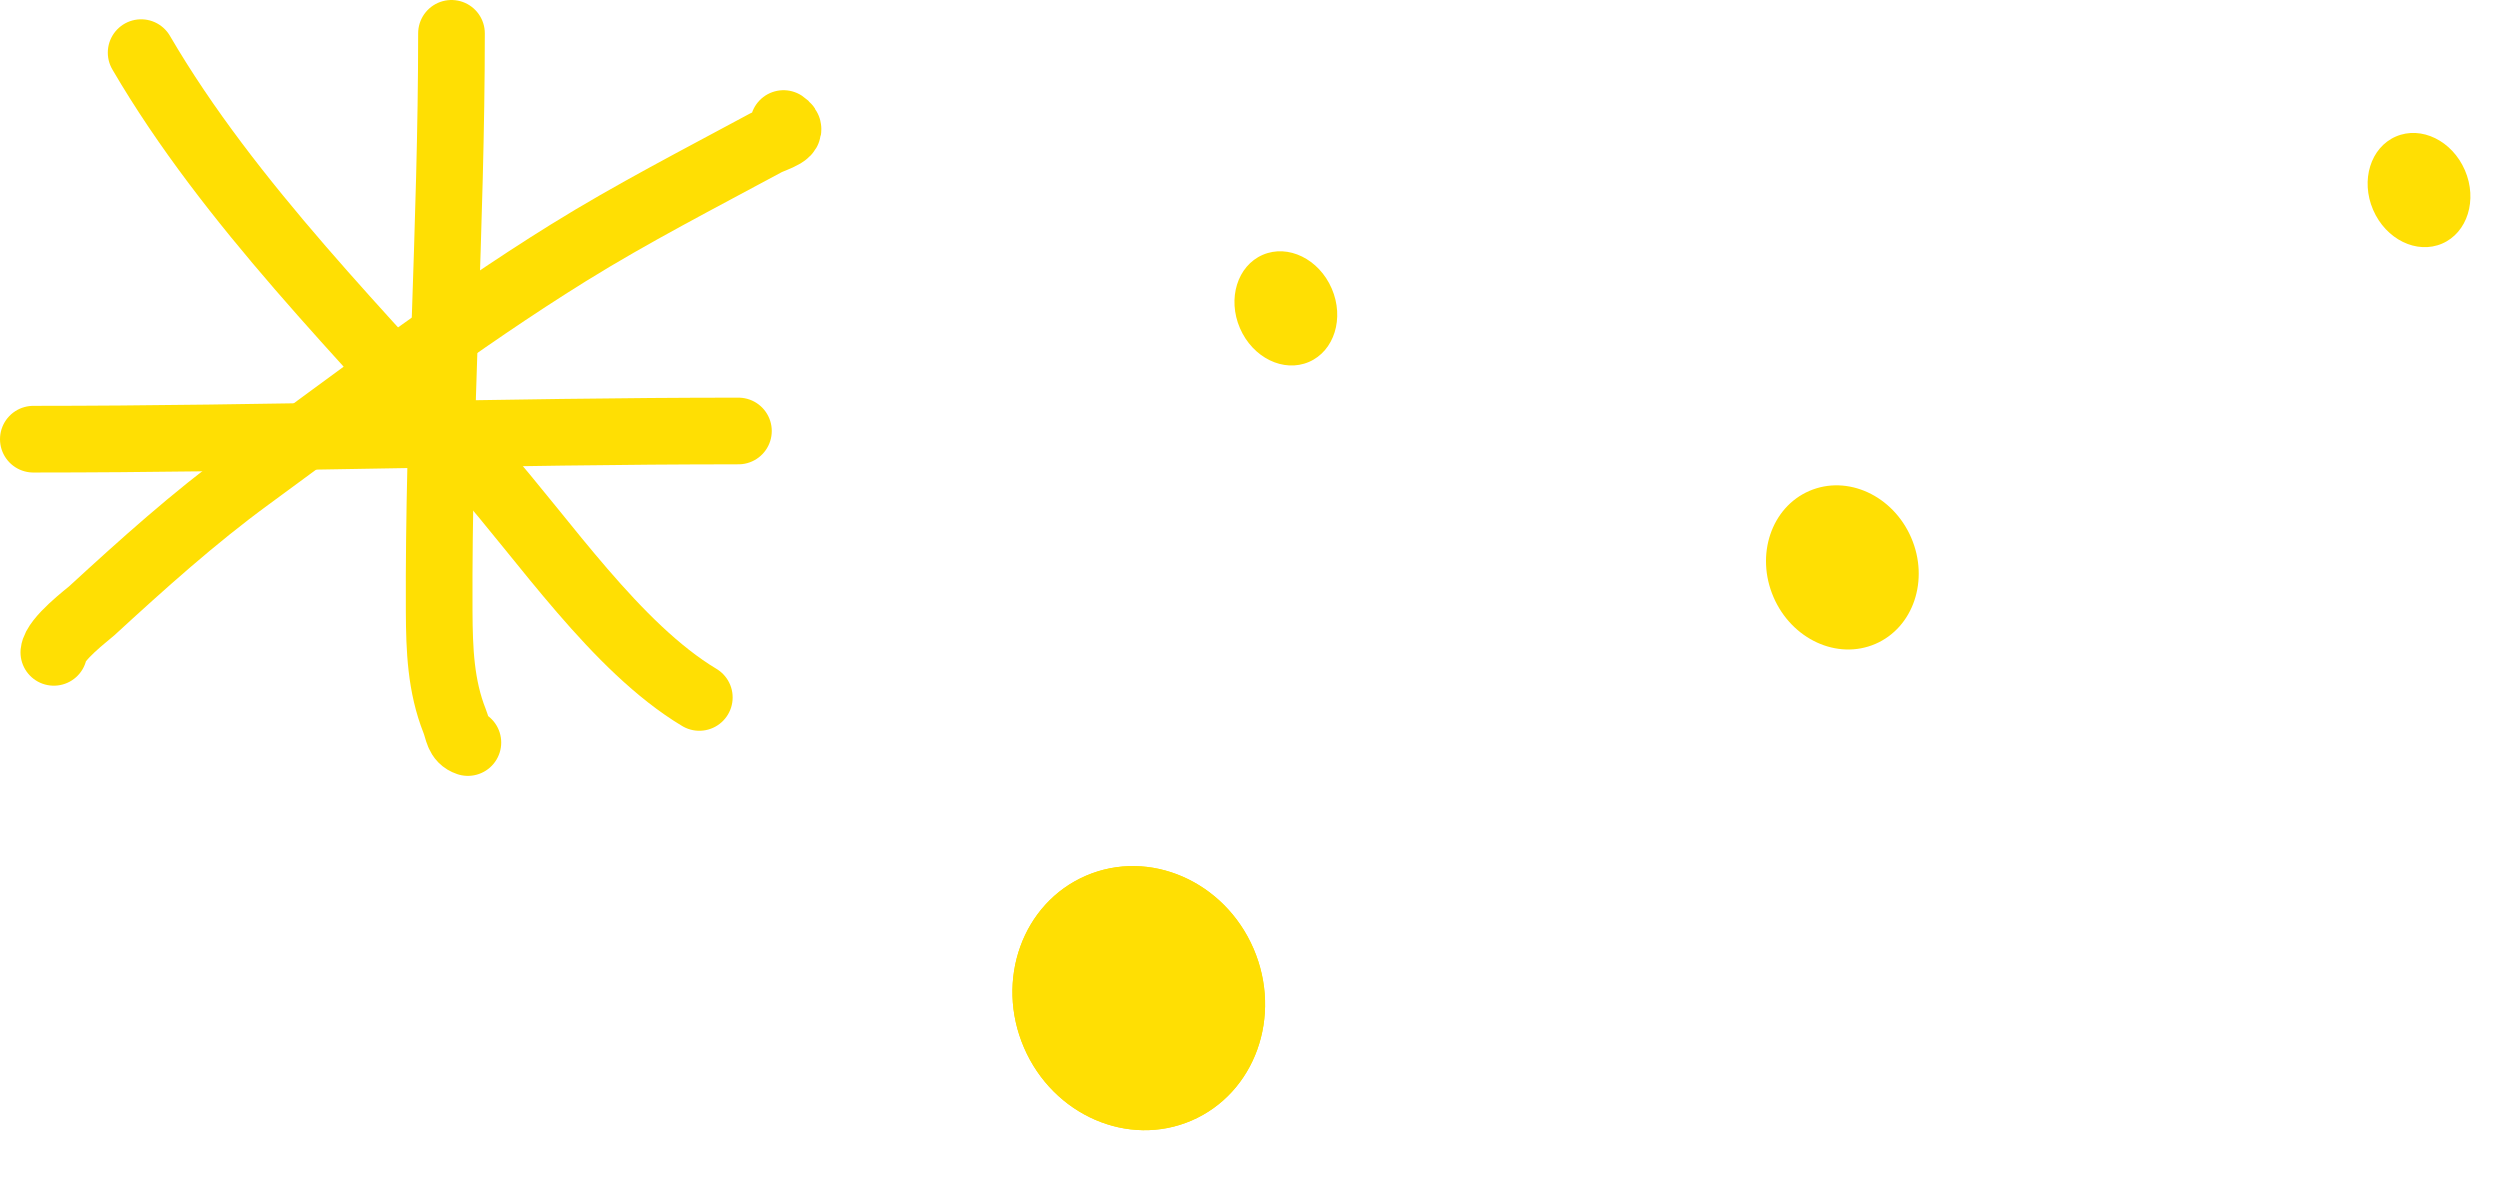 <svg width="150" height="71" viewBox="0 0 150 71" fill="none" xmlns="http://www.w3.org/2000/svg">
<ellipse cx="7.5" cy="8" rx="7.5" ry="8" transform="matrix(0.918 -0.396 -0.396 -0.918 64.609 70.202)" fill="#FFDF03"/>
<ellipse cx="7.5" cy="8" rx="7.5" ry="8" transform="matrix(0.918 -0.396 -0.396 -0.918 64.609 70.202)" fill="#FFDF03"/>
<ellipse cx="4.5" cy="5" rx="4.5" ry="5" transform="matrix(0.918 -0.396 -0.396 -0.918 108.391 40.417)" fill="#FFDF03"/>
<ellipse cx="3" cy="3.5" rx="3" ry="3.5" transform="matrix(0.918 -0.396 -0.396 -0.918 75.783 22.904)" fill="#FFDF03"/>
<ellipse cx="3" cy="3.5" rx="3" ry="3.5" transform="matrix(0.918 -0.396 -0.396 -0.918 143.773 15.804)" fill="#FFDF03"/>
<path d="M8.468 3.158C13.76 12.23 21.888 20.244 28.806 28.052C32.621 32.357 36.95 38.84 41.959 41.846" stroke="#FFDF03" stroke-width="4" stroke-linecap="round"/>
<path d="M3.23 39.141C3.31 38.337 5.274 36.861 5.498 36.654C8.536 33.863 11.621 31.084 14.954 28.647C21.24 24.051 27.479 19.286 34.099 15.173C37.91 12.805 41.994 10.707 45.946 8.573C46.485 8.282 47.858 7.975 47.012 7.412" stroke="#FFDF03" stroke-width="4" stroke-linecap="round"/>
<path d="M27.089 2C27.089 13.576 26.294 25.129 26.351 36.709C26.362 38.96 26.442 41.156 27.28 43.268C27.503 43.831 27.481 44.355 28.073 44.552" stroke="#FFDF03" stroke-width="4" stroke-linecap="round"/>
<path d="M2 26.351C16.11 26.351 30.198 25.859 44.306 25.859" stroke="#FFDF03" stroke-width="4" stroke-linecap="round"/>
</svg>

